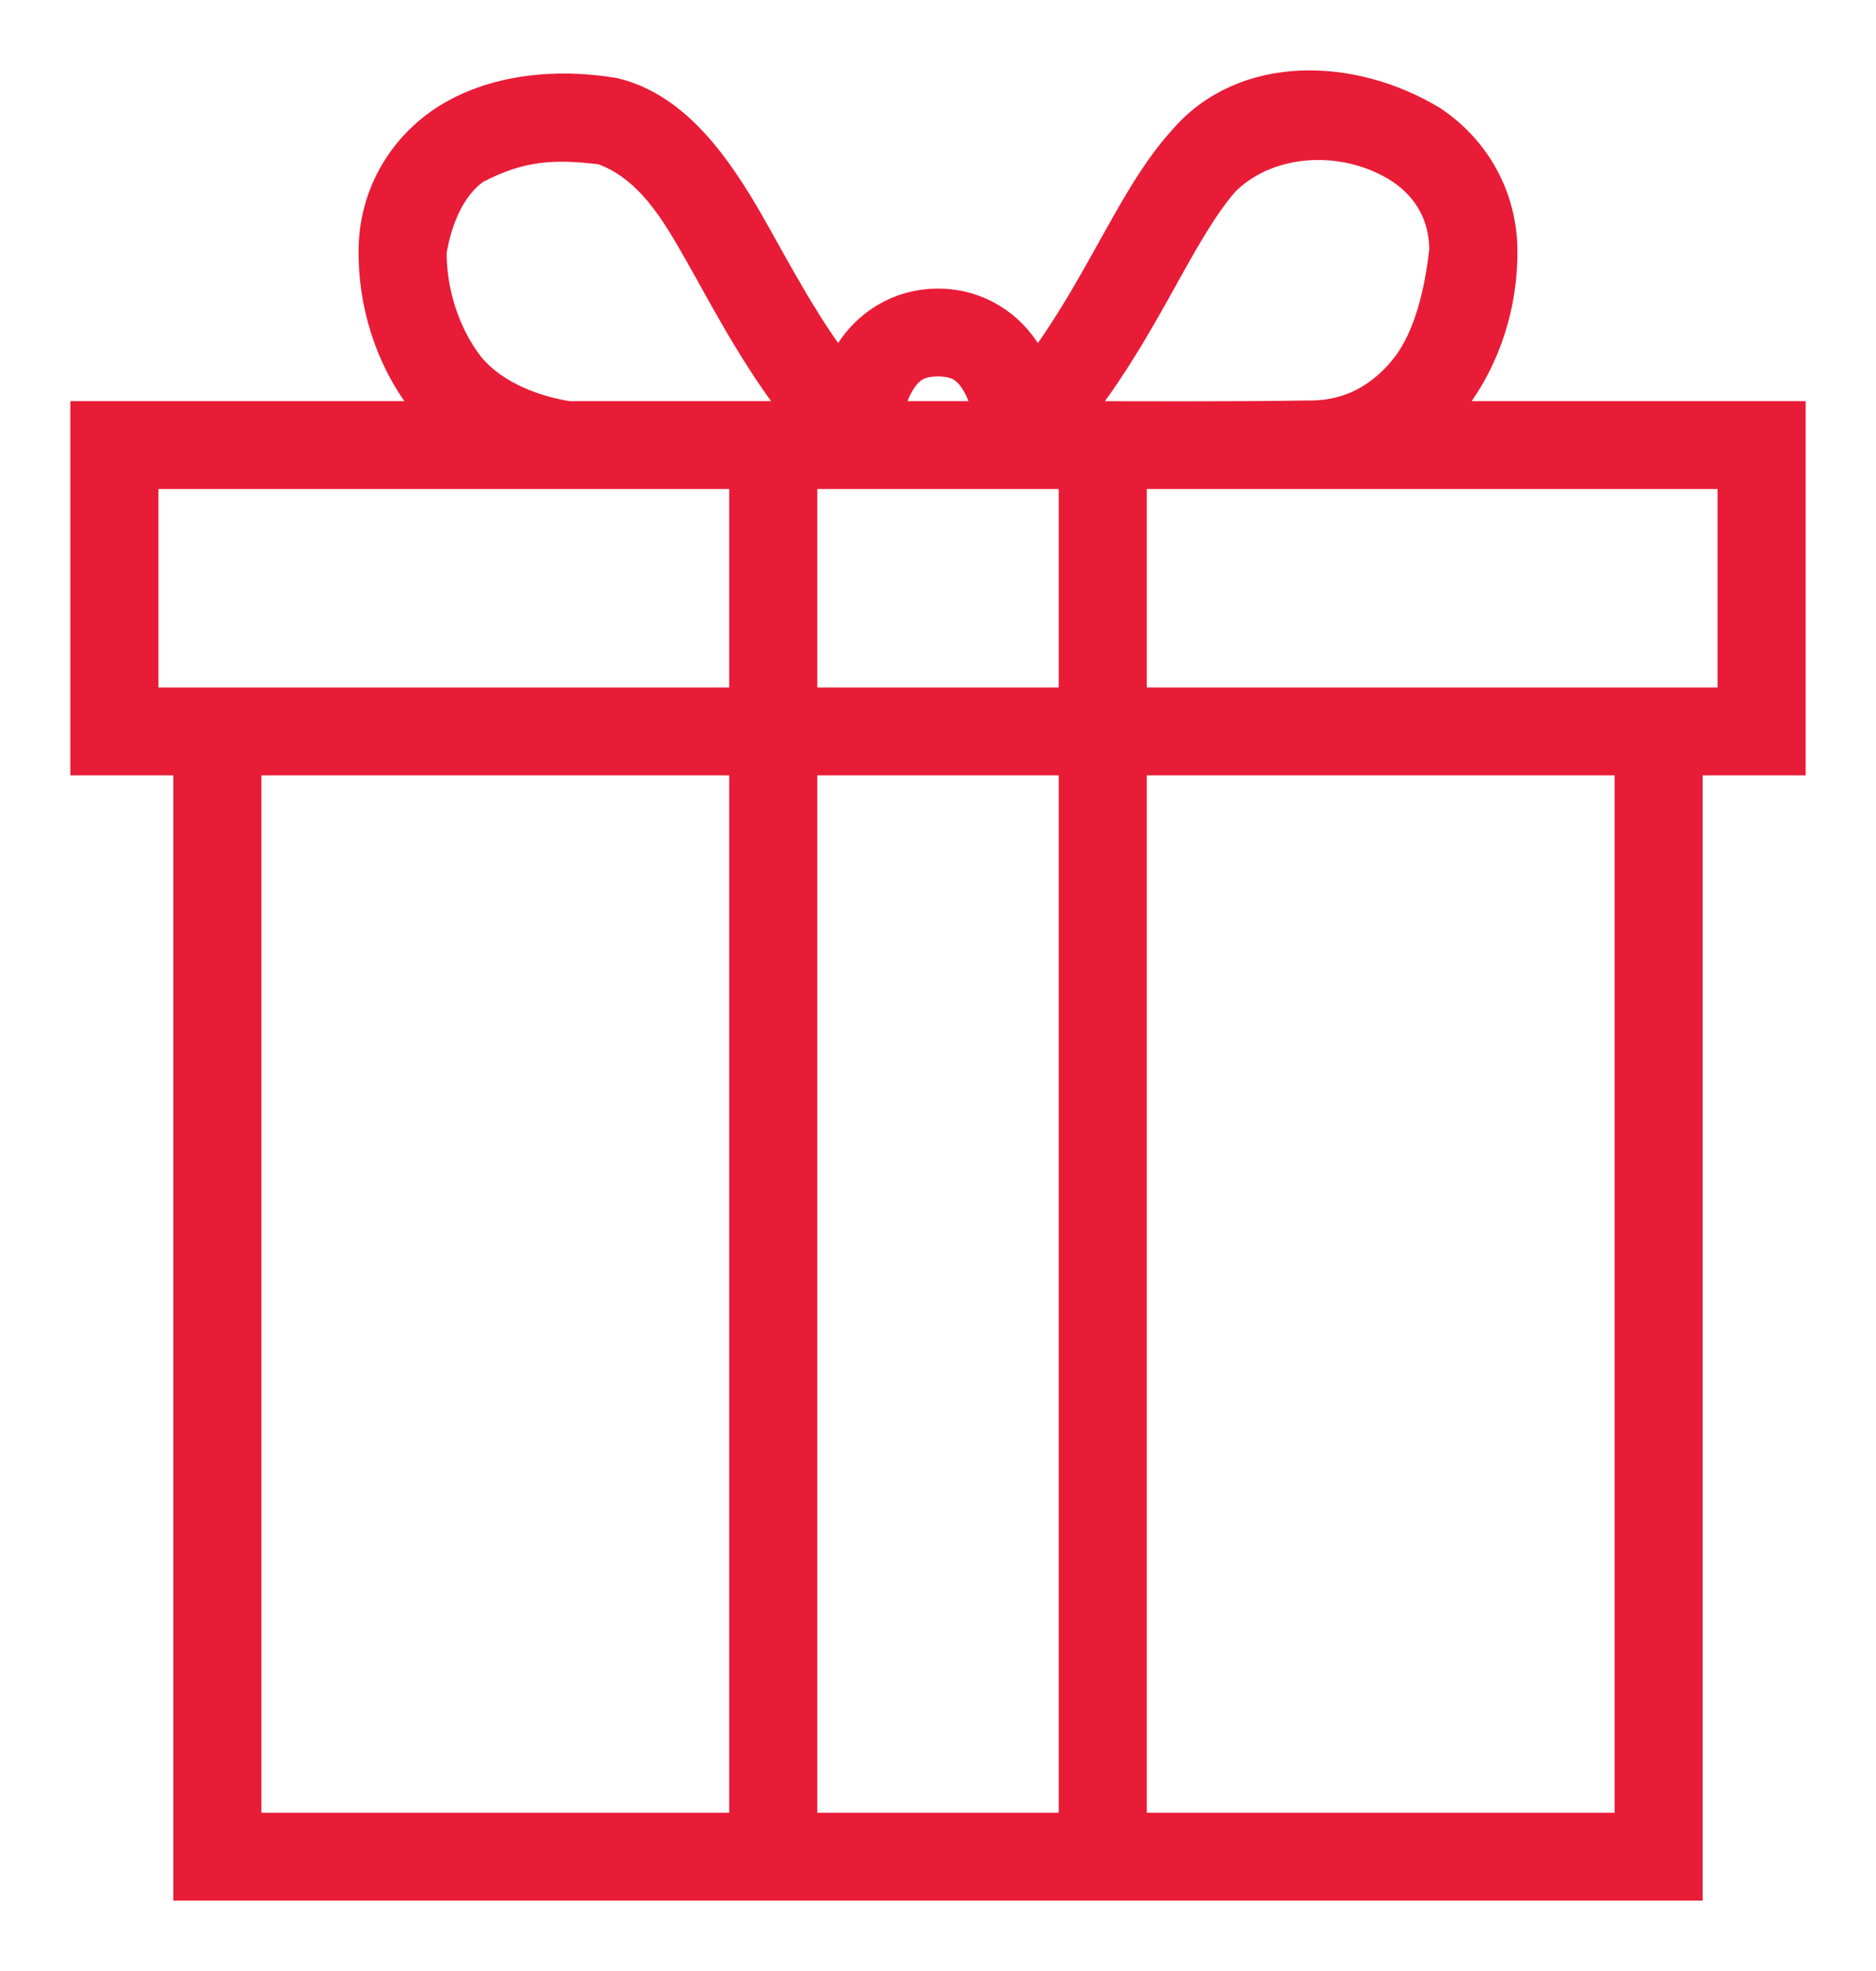<svg width="20" height="21" viewBox="0 0 20 21" fill="none" xmlns="http://www.w3.org/2000/svg">
<path fill-rule="evenodd" clip-rule="evenodd" d="M3.073 1.664C3.066 2.21 3.239 2.772 3.574 3.211C3.663 3.327 3.763 3.429 3.876 3.524C2.584 3.524 1.292 3.524 0 3.524C0 4.774 0 5.908 0 7.011C0.366 7.011 0.732 7.011 1.098 7.011C1.098 11.008 1.098 15.004 1.098 19C6.623 19 12.145 19 16.902 19C16.902 15.004 16.902 11.008 16.902 7.011C17.268 7.011 17.634 7.011 18 7.011C18 5.761 18 4.627 18 3.524C16.708 3.524 15.416 3.524 14.124 3.524C14.236 3.429 14.337 3.327 14.426 3.211C14.761 2.772 14.934 2.21 14.927 1.664C14.922 1.133 14.659 0.656 14.22 0.363C13.417 -0.124 12.293 -0.182 11.668 0.568C11.454 0.805 11.274 1.099 11.092 1.419C10.788 1.954 10.472 2.572 10.008 3.149C9.975 3.039 9.938 2.93 9.878 2.829C9.712 2.547 9.402 2.325 9 2.325C8.598 2.325 8.288 2.547 8.122 2.829C8.062 2.93 8.025 3.039 7.992 3.149C7.528 2.572 7.212 1.954 6.908 1.419C6.582 0.854 6.16 0.229 5.529 0.077C4.932 -0.022 4.277 0.038 3.78 0.363C3.341 0.656 3.077 1.133 3.073 1.664ZM5.44 0.506C5.989 0.697 6.283 1.215 6.524 1.637C6.837 2.188 7.184 2.875 7.731 3.524H5.049C4.587 3.45 4.165 3.252 3.924 2.945C3.655 2.594 3.506 2.119 3.512 1.671C3.58 1.263 3.746 0.914 4.02 0.724C4.534 0.452 4.922 0.441 5.44 0.506ZM13.98 0.724C14.307 0.943 14.485 1.267 14.488 1.664C14.436 2.138 14.32 2.616 14.076 2.945C13.808 3.296 13.434 3.523 12.951 3.517C12.073 3.531 11.16 3.524 10.269 3.524C10.816 2.875 11.163 2.188 11.476 1.637C11.654 1.325 11.823 1.053 11.998 0.86C12.509 0.361 13.374 0.331 13.98 0.724V0.724ZM9 2.761C9.256 2.761 9.386 2.863 9.494 3.047C9.57 3.176 9.615 3.347 9.638 3.524H8.362C8.385 3.347 8.43 3.176 8.506 3.047C8.614 2.863 8.744 2.761 9 2.761ZM0.439 3.96H7.024V6.575H0.439V3.96ZM7.463 3.96H10.537V6.575H7.463V3.96ZM10.976 3.96H17.561V6.575H10.976V3.96ZM1.537 7.011H7.024V18.564H1.537V7.011ZM7.463 7.011H10.537V18.564H7.463V7.011ZM10.976 7.011H16.463V18.564H10.976V7.011Z" transform="translate(1 1)" fill="#E81C36" stroke="#E81C36" stroke-width="0.5"/>
</svg>
